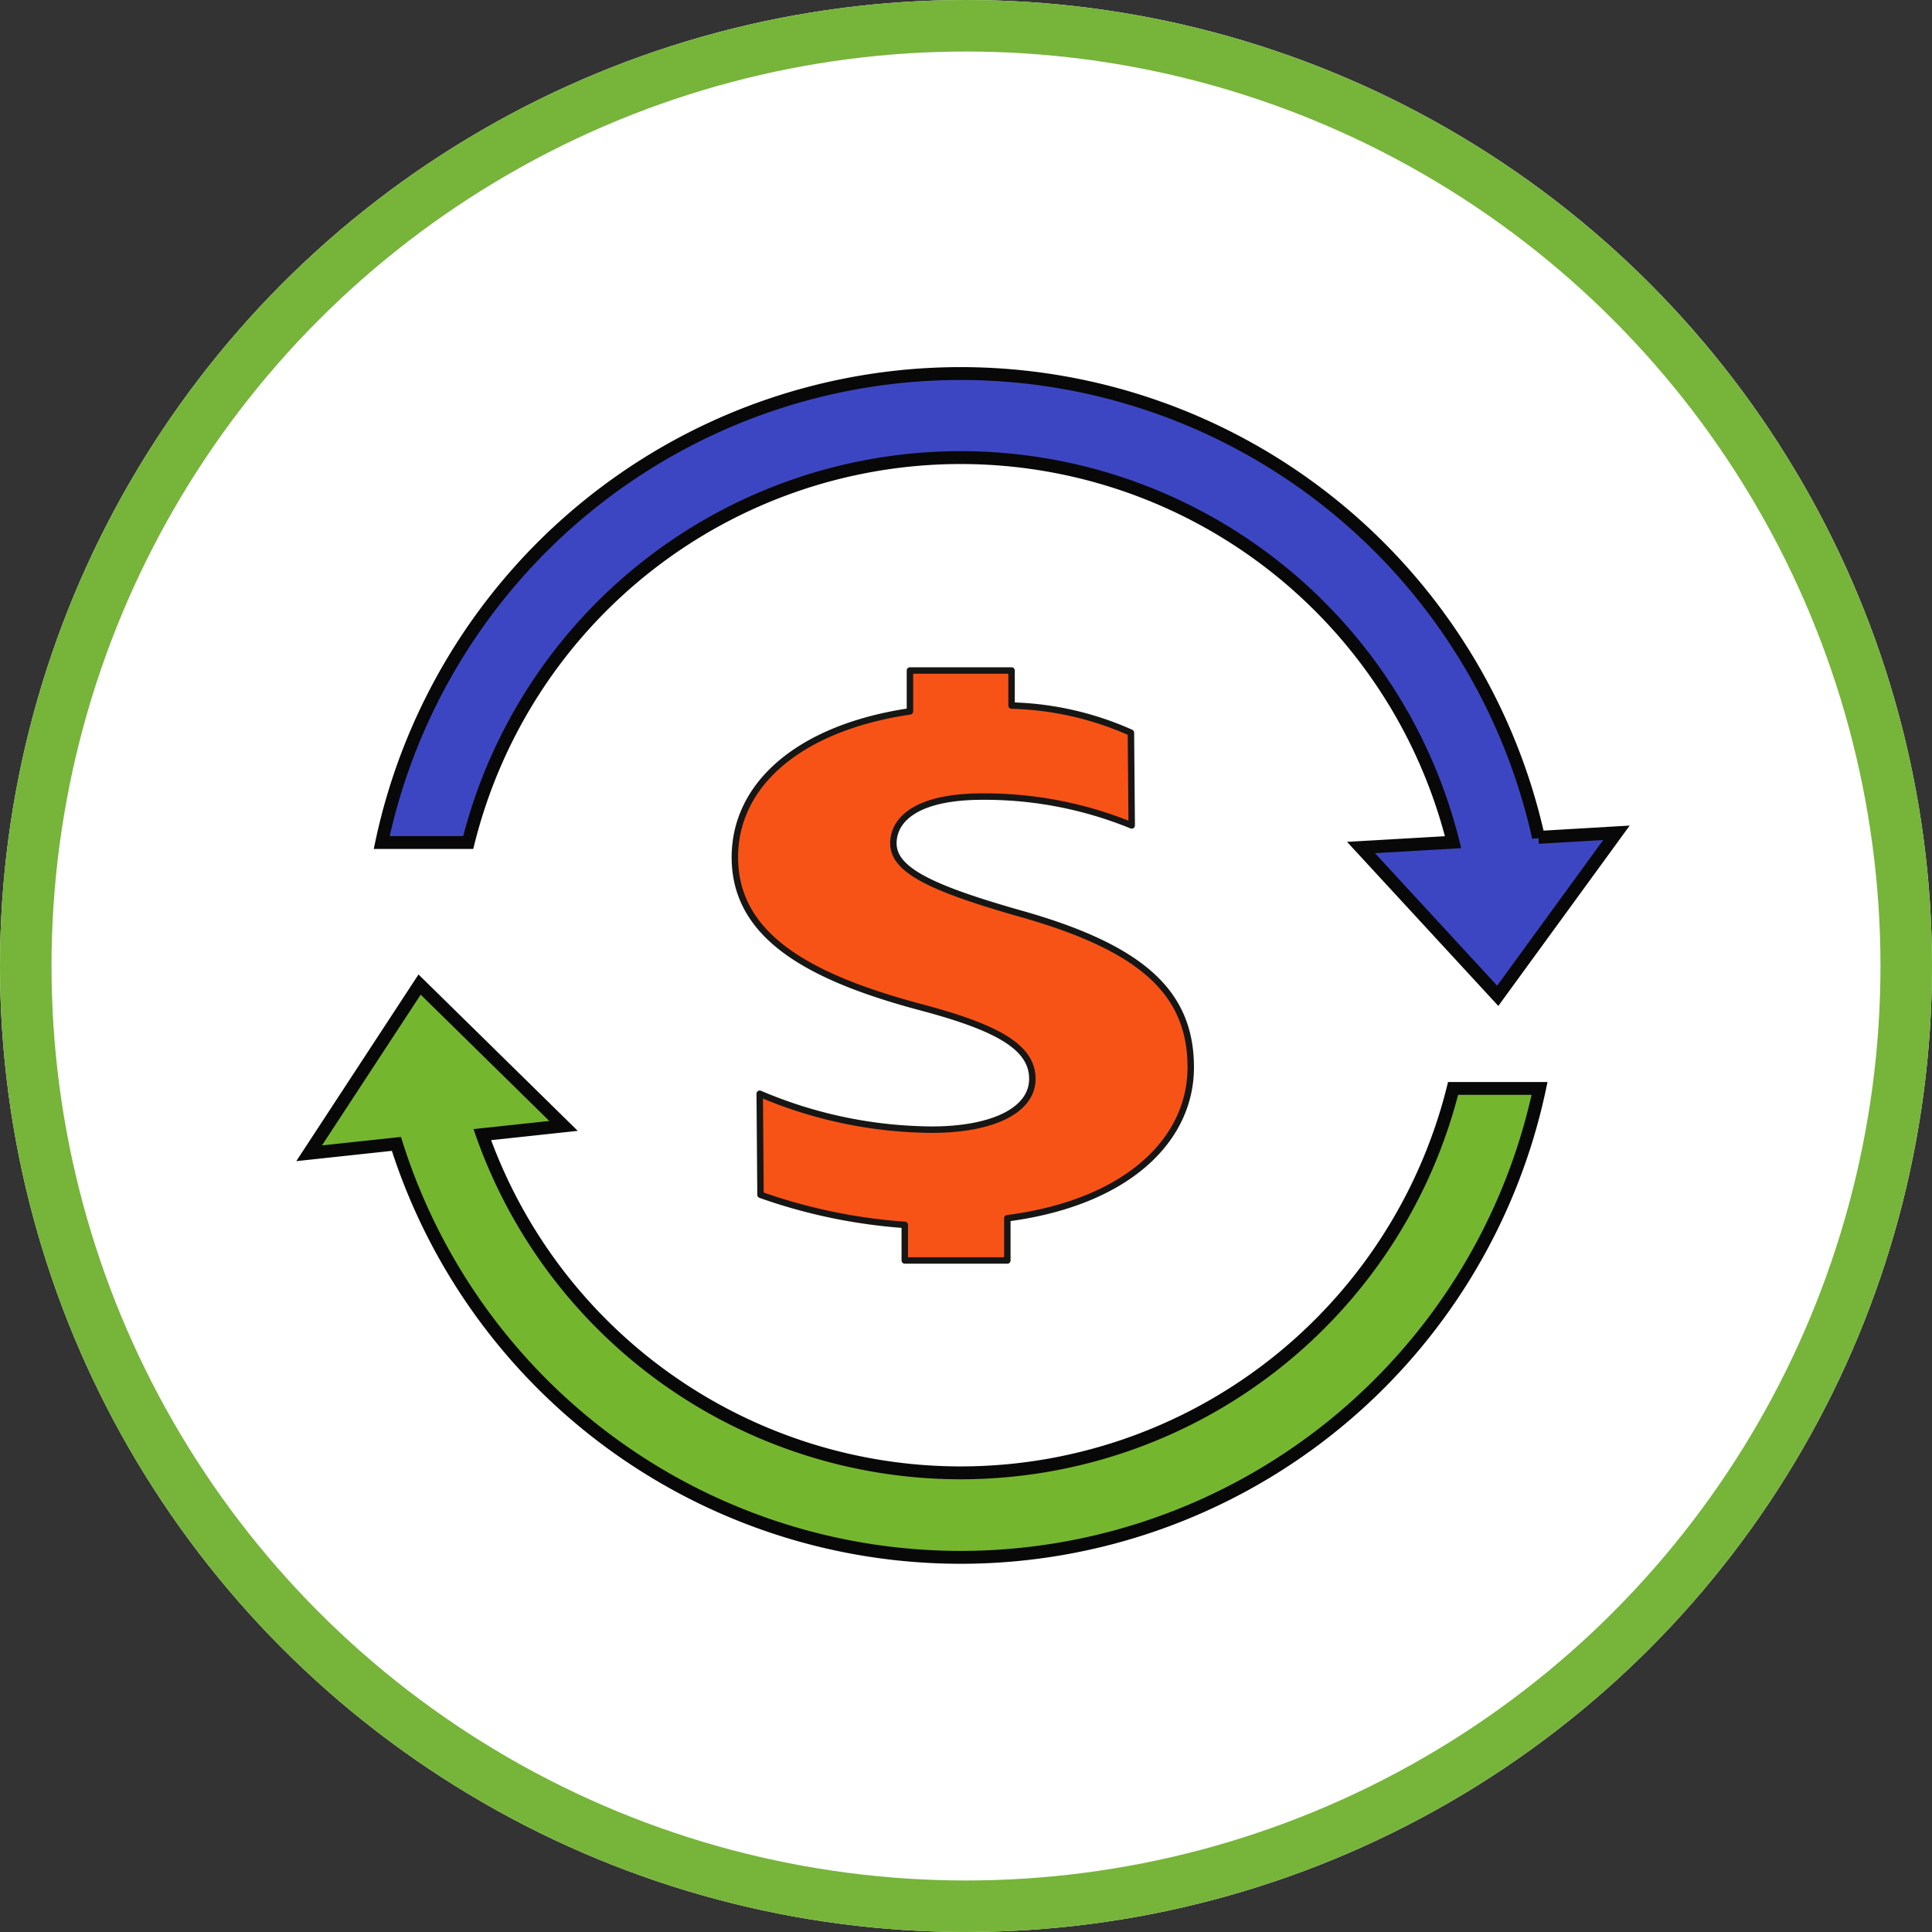 <svg xmlns="http://www.w3.org/2000/svg" width="150" height="150" viewBox="0 0 150 150">
  <rect x="0" y="0" width="150" height="150" fill="#333333" stroke="none"/>
  <g id="Grupo_152691" data-name="Grupo 152691" transform="translate(-1138 -5565)">
    <g id="Grupo_152447" data-name="Grupo 152447" transform="translate(0 20)">
      <g id="Grupo_149666" data-name="Grupo 149666" transform="translate(203 -1590)">
        <g id="Elipse_5972" data-name="Elipse 5972" transform="translate(935 7135)" fill="#fff" stroke="#77b43a" stroke-width="4">
          <circle cx="75" cy="75" r="75" stroke="none"/>
          <circle cx="75" cy="75" r="73" fill="none"/>
        </g>
      </g>
      <g id="Grupo_150583" data-name="Grupo 150583" transform="translate(59.717 4816.127)">
        <path id="Trazado_202740" data-name="Trazado 202740" d="M1169.6,810.95c0-5.793-3.771-9.287-13.346-11.969-6.915-1.971-9.74-3.38-9.74-5.424,0-1.778,1.685-3.627,6.914-3.627a30.151,30.151,0,0,1,11.589,2.24l-.062-7.2a24.152,24.152,0,0,0-9.266-2.107V780.14h-7.89v3.174c-8.6,1.274-13.593,5.671-13.593,11.332,0,6.185,5.877,9.36,14.486,11.65,6.03,1.6,8.61,3.134,8.61,5.549,0,2.475-3.145,3.944-7.808,3.944A34.509,34.509,0,0,1,1136.135,813l.062,7.849a42.51,42.51,0,0,0,11.2,2.333v2.764h7.963v-3.278C1164.615,821.461,1169.6,816.621,1169.6,810.95Z" transform="translate(1.132 0.79)" fill="#f85316" stroke="#161615" stroke-linecap="round" stroke-linejoin="round" stroke-width="0.5"/>
        <g id="Grupo_150582" data-name="Grupo 150582" transform="translate(1102.283 757.873)">
          <path id="Trazado_202741" data-name="Trazado 202741" d="M1152.677,764.4a39.417,39.417,0,0,1,38.231,29.861l-2.289.132-4.862.28,10.616,11.514,9.218-12.655-5.125.3-.93.054a45.95,45.95,0,0,0-89.811.4h6.717A39.417,39.417,0,0,1,1152.677,764.4Z" transform="translate(-1102.09 -757.873)" fill="#3d46c2" stroke="#090808" stroke-width="1"/>
          <path id="Trazado_202742" data-name="Trazado 202742" d="M1152.87,841.6a39.41,39.41,0,0,1-37.143-26.259l1.466-.157,4.842-.521-11.175-10.974-8.577,13.1,5.1-.549,1.677-.181a45.946,45.946,0,0,0,88.755-4.305H1191.1A39.42,39.42,0,0,1,1152.87,841.6Z" transform="translate(-1102.283 -756.248)" fill="#75b62f" stroke="#090808" stroke-width="1"/>
        </g>
      </g>
    </g>
  </g>
</svg>
